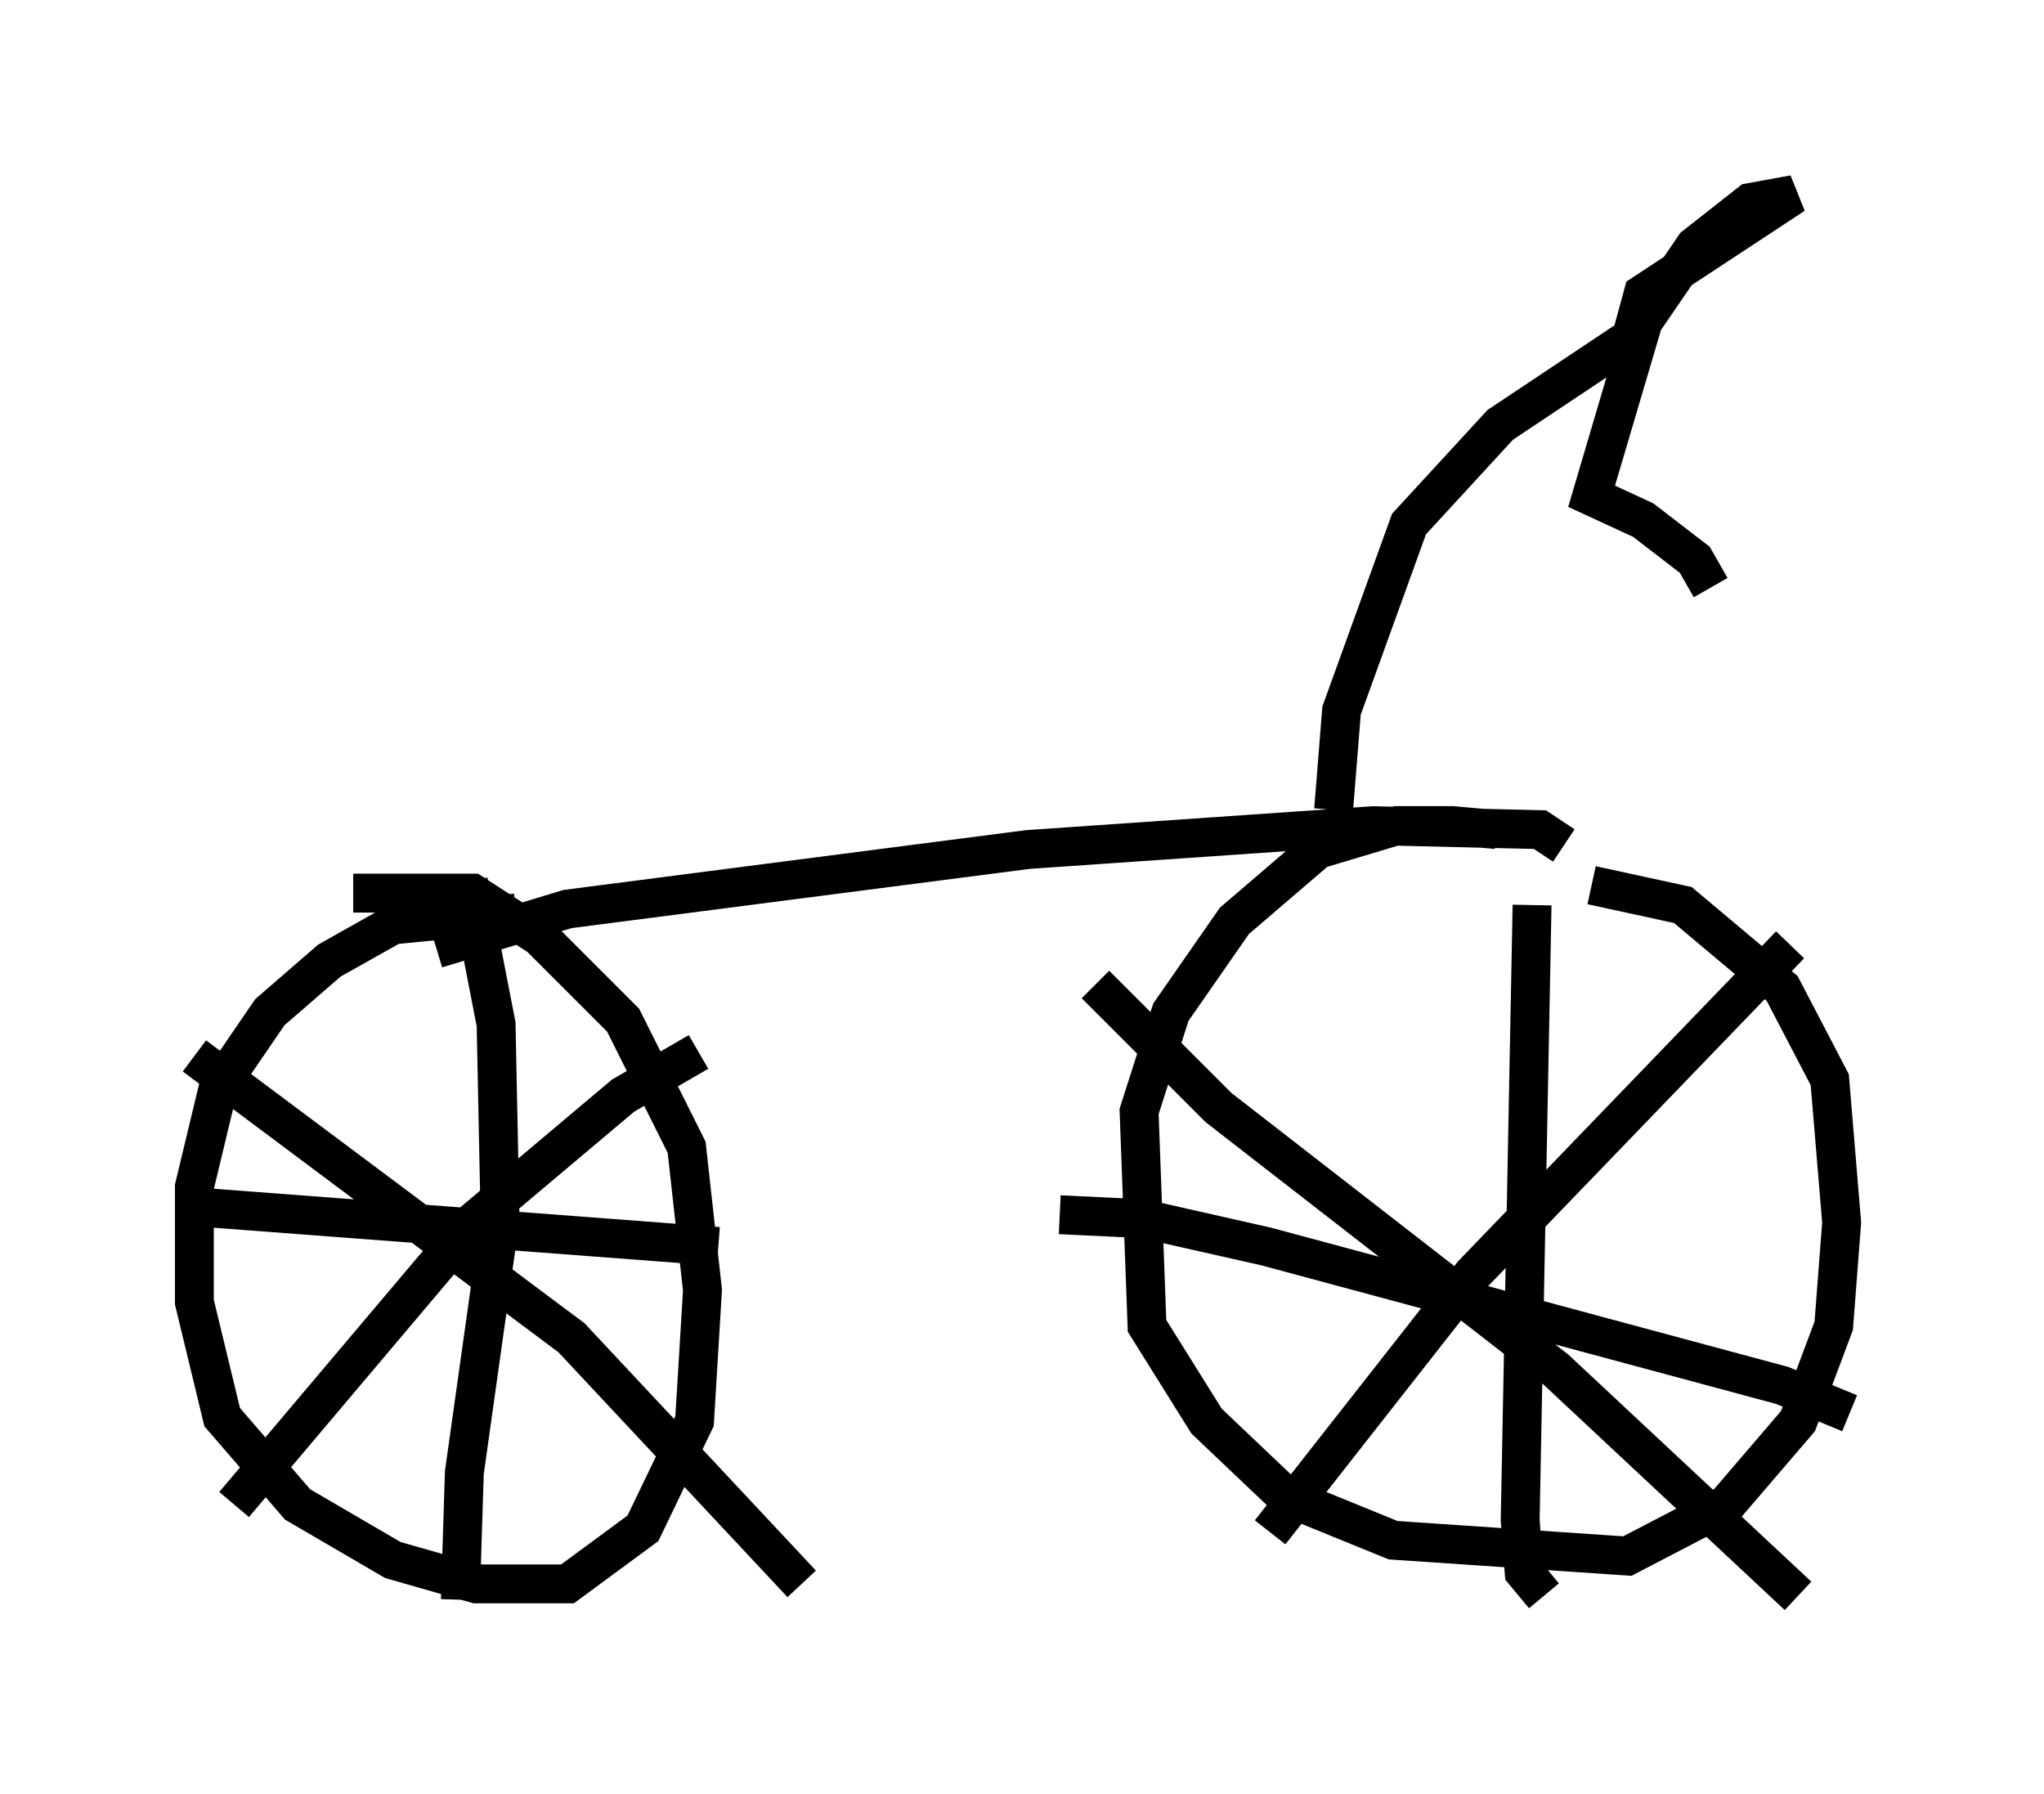 <?xml version="1.0" encoding="utf-8" ?>
<svg baseProfile="full" height="46.138" version="1.1" width="52.569" xmlns="http://www.w3.org/2000/svg" xmlns:ev="http://www.w3.org/2001/xml-events" xmlns:xlink="http://www.w3.org/1999/xlink"><defs /><rect fill="white" height="46.138" width="52.569" x="0" y="0" /><path d="M39.607, 22.252 m-1.123, -0.919 l-1.123, -0.102 -1.429, 0.0 l-2.042, 0.613 -2.144, 1.838 l-1.633, 2.348 -0.817, 2.552 l0.204, 5.513 1.531, 2.45 l2.042, 1.94 2.756, 1.123 l6.023, 0.408 2.552, -1.327 l1.838, -2.144 0.919, -2.45 l0.204, -2.654 -0.306, -3.675 l-1.225, -2.348 -2.552, -2.144 l-2.348, -0.51 m-0.715, -1.021 l-0.613, -0.408 -4.288, -0.102 l-8.881, 0.613 -11.842, 1.531 l-3.369, 1.021 m2.042, -0.919 l-3.165, 0.306 -1.633, 0.919 l-1.531, 1.327 -1.327, 1.94 l-0.613, 2.552 0.0, 2.96 l0.715, 2.96 1.94, 2.246 l2.45, 1.429 2.144, 0.613 l2.348, 0.0 1.94, -1.429 l1.327, -2.756 0.204, -3.369 l-0.408, -3.675 -1.633, -3.267 l-2.144, -2.144 -1.735, -1.123 l-3.063, 0.0 m2.96, -0.306 l0.715, 3.675 0.102, 5.002 l-0.919, 6.533 -0.102, 3.267 m-6.84, -10.106 l13.475, 1.021 m-0.51, -5.002 l-1.94, 1.123 -3.879, 3.267 l-6.125, 7.248 m-1.021, -11.536 l9.698, 7.248 5.921, 6.329 m18.784, -17.456 l-0.306, 15.823 0.102, 1.327 l0.51, 0.613 m-12.454, -9.8 l2.144, 0.102 3.165, 0.715 l13.271, 3.573 1.735, 0.715 m-1.531, -12.046 l-8.167, 8.473 -5.206, 6.635 m-4.492, -14.088 l3.165, 3.165 8.677, 6.738 l6.227, 5.819 m-11.944, -20.213 l0.204, -2.552 1.735, -4.798 l2.348, -2.552 3.369, -2.246 l0.306, -1.123 3.879, -2.552 l-1.123, 0.204 -1.429, 1.123 l-1.327, 1.94 -1.327, 4.492 l1.327, 0.613 1.327, 1.021 l0.408, 0.715 " fill="none" stroke="black" stroke-width="1" /></svg>